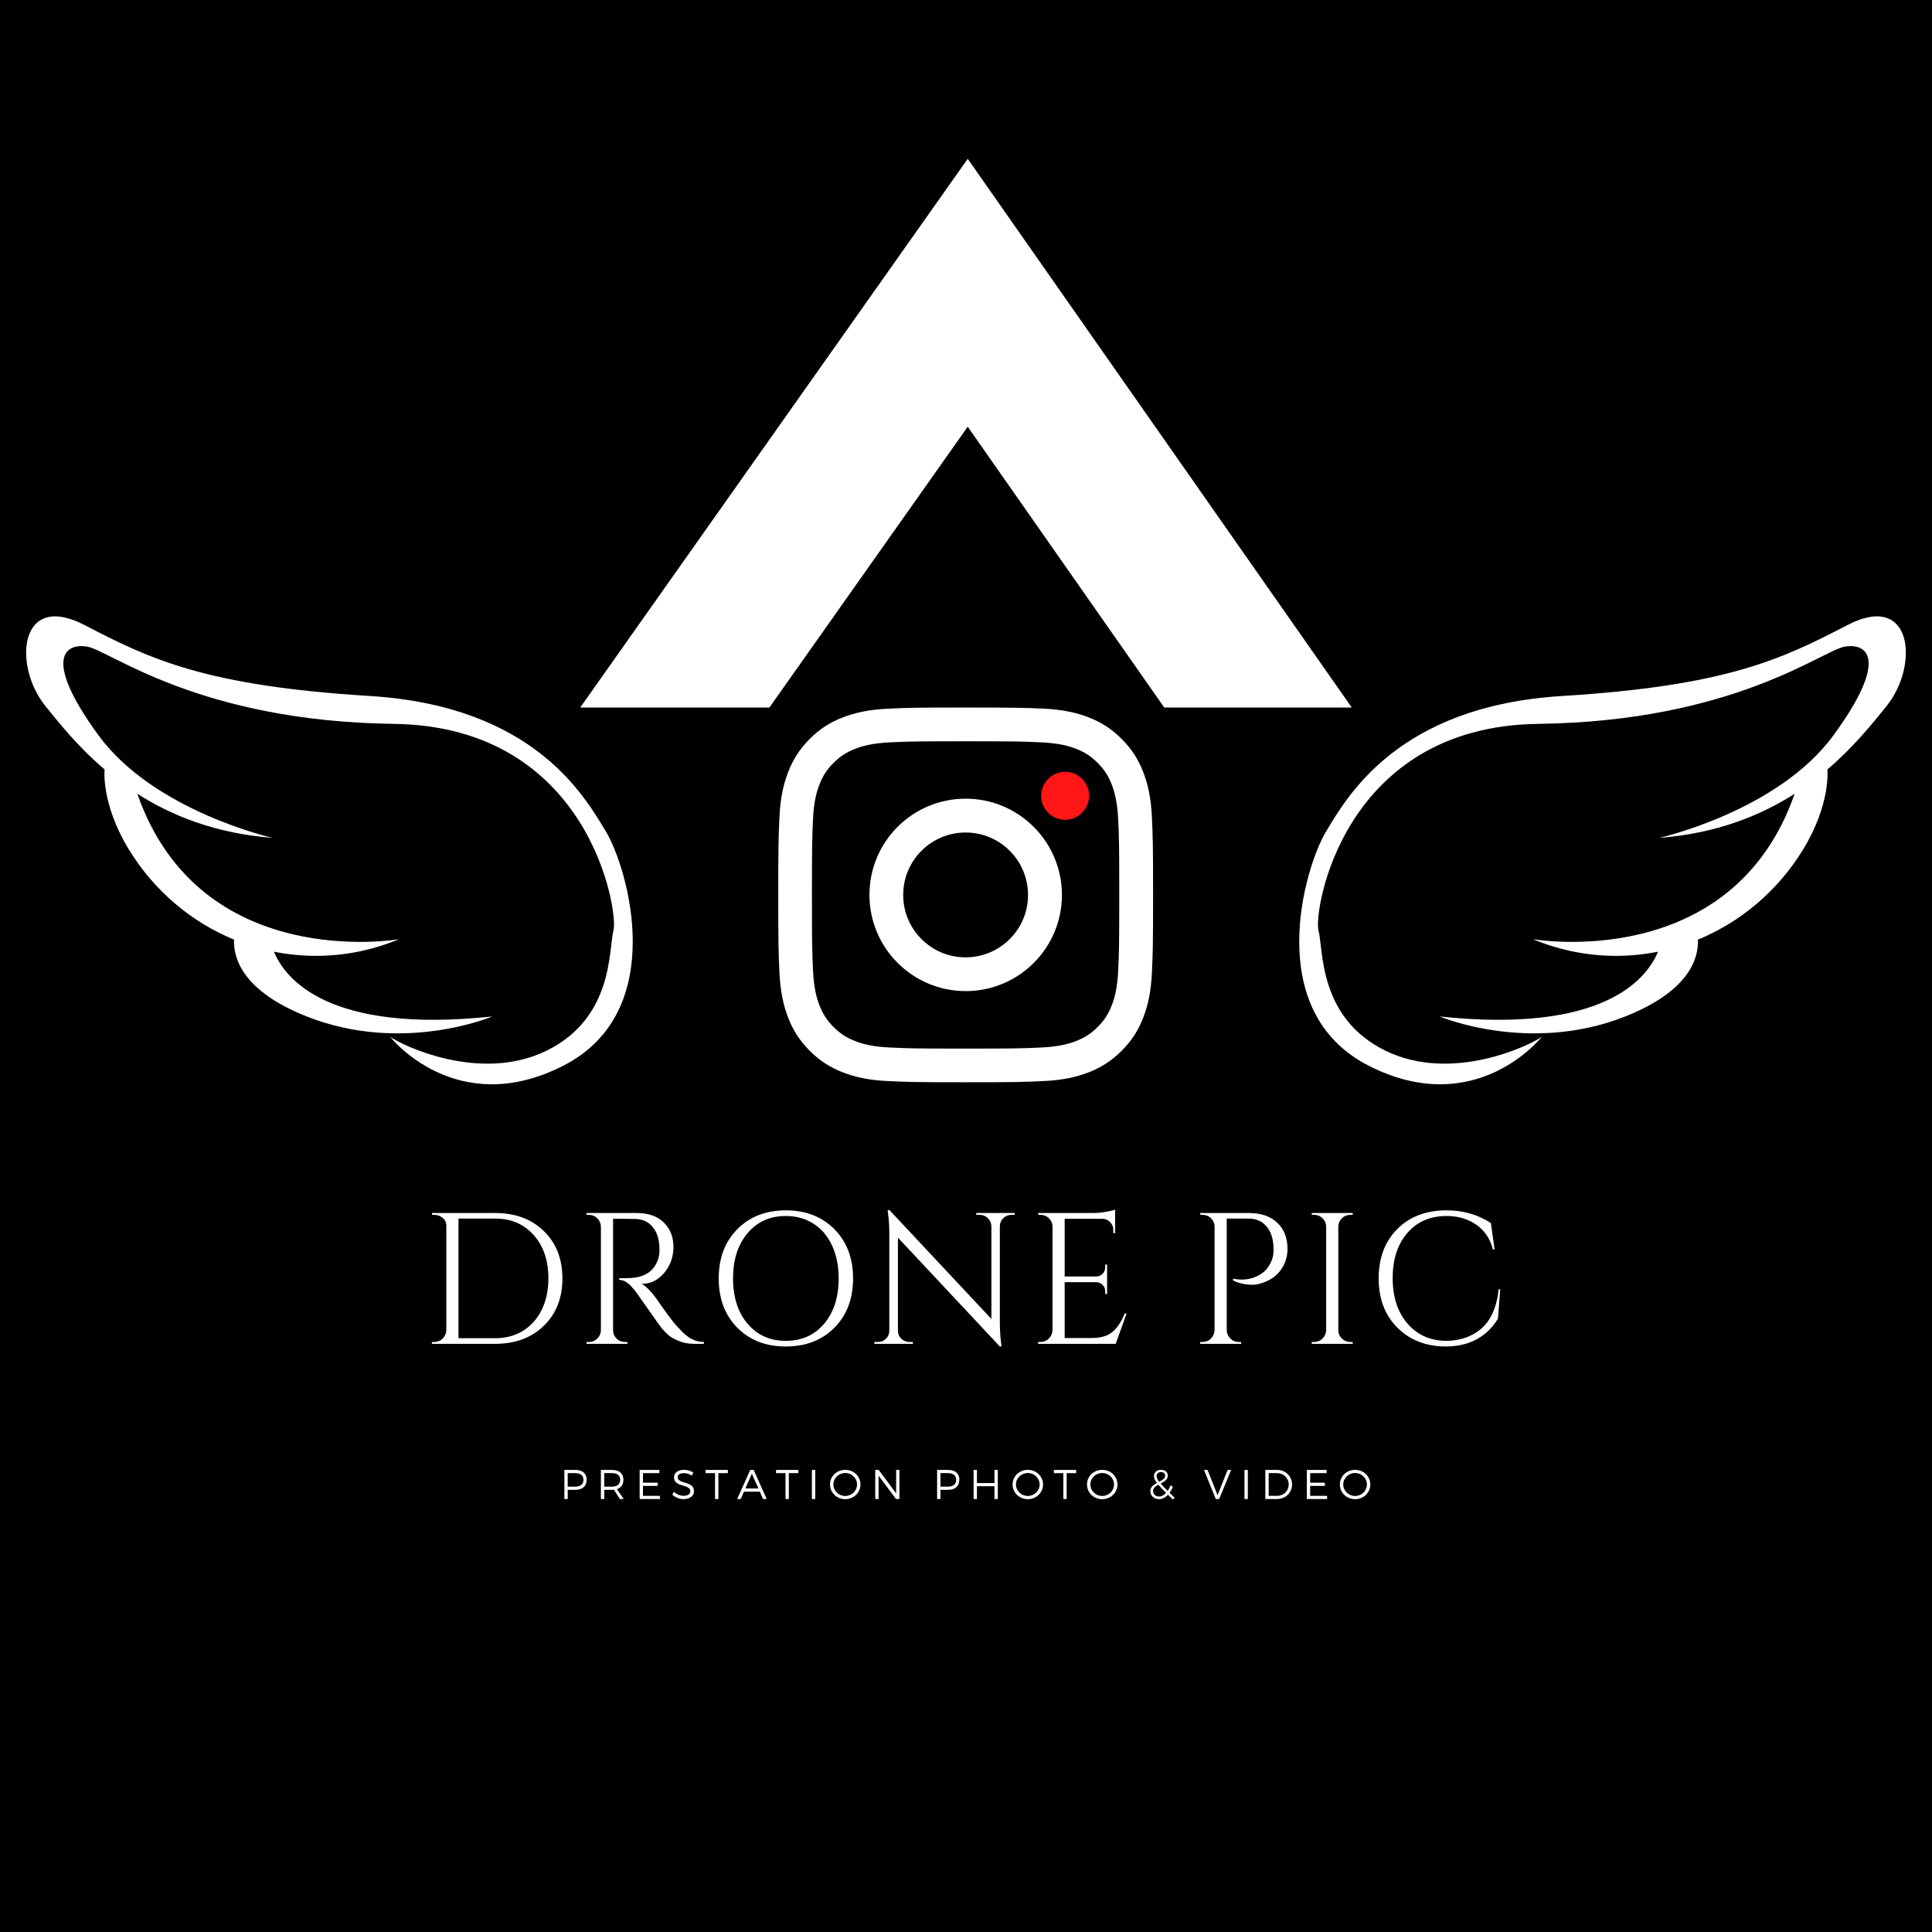 <?xml version="1.0" encoding="UTF-8"?>
<svg xmlns="http://www.w3.org/2000/svg" xmlns:xlink="http://www.w3.org/1999/xlink" width="375pt" height="375pt" viewBox="0 0 375 375" version="1.2">
<defs>
<g>
<symbol overflow="visible" id="glyph0-0">
<path style="stroke:none;" d=""/>
</symbol>
<symbol overflow="visible" id="glyph0-1">
<path style="stroke:none;" d="M 14.469 -25.391 C 18.344 -25.391 21.484 -24.223 23.891 -21.891 C 26.297 -19.555 27.5 -16.488 27.5 -12.688 C 27.5 -8.895 26.297 -5.832 23.891 -3.5 C 21.484 -1.164 18.344 0 14.469 0 L 2.172 0 L 2.172 -0.359 L 2.656 -0.359 C 3.281 -0.359 3.816 -0.582 4.266 -1.031 C 4.711 -1.477 4.945 -2.02 4.969 -2.656 L 4.969 -22.969 C 4.969 -23.551 4.734 -24.039 4.266 -24.438 C 3.797 -24.832 3.258 -25.031 2.656 -25.031 L 2.219 -25.031 L 2.172 -25.391 Z M 7.328 -24.312 L 7.328 -1.094 L 14.469 -1.094 C 16.508 -1.094 18.305 -1.57 19.859 -2.531 C 21.422 -3.5 22.629 -4.859 23.484 -6.609 C 24.348 -8.367 24.781 -10.398 24.781 -12.703 C 24.781 -16.18 23.828 -18.984 21.922 -21.109 C 20.023 -23.242 17.539 -24.312 14.469 -24.312 Z M 7.328 -24.312 "/>
</symbol>
<symbol overflow="visible" id="glyph0-2">
<path style="stroke:none;" d="M 9.656 -24.266 L 7.328 -24.266 L 7.328 -2.656 C 7.328 -2.02 7.551 -1.477 8 -1.031 C 8.445 -0.582 9 -0.359 9.656 -0.359 L 10.094 -0.359 L 10.125 0 L 2.172 0 L 2.172 -0.359 L 2.656 -0.359 C 3.281 -0.359 3.816 -0.578 4.266 -1.016 C 4.711 -1.453 4.945 -1.984 4.969 -2.609 L 4.969 -22.75 C 4.945 -23.375 4.711 -23.91 4.266 -24.359 C 3.816 -24.805 3.281 -25.031 2.656 -25.031 L 2.172 -25.031 L 2.172 -25.391 L 11.969 -25.391 C 14.176 -25.391 15.906 -24.781 17.156 -23.562 C 18.414 -22.344 19.047 -20.758 19.047 -18.812 C 19.047 -16.863 18.445 -15.18 17.25 -13.766 C 16.051 -12.348 14.594 -11.641 12.875 -11.641 C 13.238 -11.473 13.664 -11.141 14.156 -10.641 C 14.656 -10.148 15.098 -9.641 15.484 -9.109 C 17.566 -6.129 18.922 -4.297 19.547 -3.609 C 20.18 -2.922 20.629 -2.445 20.891 -2.188 C 21.16 -1.938 21.453 -1.691 21.766 -1.453 C 22.078 -1.211 22.395 -1.02 22.719 -0.875 C 23.414 -0.531 24.164 -0.359 24.969 -0.359 L 24.969 0 L 22.969 0 C 21.926 0 20.957 -0.188 20.062 -0.562 C 19.164 -0.938 18.492 -1.32 18.047 -1.719 C 17.598 -2.125 17.211 -2.516 16.891 -2.891 C 16.566 -3.266 15.664 -4.516 14.188 -6.641 C 12.707 -8.766 11.848 -9.977 11.609 -10.281 C 11.367 -10.582 11.113 -10.879 10.844 -11.172 C 10.07 -11.992 9.301 -12.406 8.531 -12.406 L 8.531 -12.766 C 8.719 -12.742 8.969 -12.734 9.281 -12.734 C 9.602 -12.734 9.992 -12.742 10.453 -12.766 C 13.453 -12.836 15.336 -14.098 16.109 -16.547 C 16.254 -17.023 16.328 -17.477 16.328 -17.906 C 16.328 -18.332 16.328 -18.602 16.328 -18.719 C 16.273 -20.344 15.848 -21.648 15.047 -22.641 C 14.254 -23.629 13.18 -24.16 11.828 -24.234 C 11.242 -24.254 10.52 -24.266 9.656 -24.266 Z M 9.656 -24.266 "/>
</symbol>
<symbol overflow="visible" id="glyph0-3">
<path style="stroke:none;" d="M 6.156 -22.25 C 8.562 -24.688 11.695 -25.906 15.562 -25.906 C 19.438 -25.906 22.582 -24.688 25 -22.25 C 27.414 -19.82 28.625 -16.633 28.625 -12.688 C 28.625 -8.75 27.414 -5.562 25 -3.125 C 22.582 -0.695 19.438 0.516 15.562 0.516 C 11.695 0.516 8.562 -0.695 6.156 -3.125 C 3.75 -5.562 2.547 -8.75 2.547 -12.688 C 2.547 -16.633 3.75 -19.82 6.156 -22.25 Z M 8.141 -3.906 C 10.016 -1.688 12.492 -0.578 15.578 -0.578 C 18.66 -0.578 21.141 -1.688 23.016 -3.906 C 24.891 -6.133 25.828 -9.066 25.828 -12.703 C 25.828 -15.098 25.406 -17.211 24.562 -19.047 C 23.719 -20.891 22.516 -22.312 20.953 -23.312 C 19.391 -24.312 17.594 -24.812 15.562 -24.812 C 12.488 -24.812 10.016 -23.695 8.141 -21.469 C 6.266 -19.25 5.328 -16.32 5.328 -12.688 C 5.328 -9.062 6.266 -6.133 8.141 -3.906 Z M 8.141 -3.906 "/>
</symbol>
<symbol overflow="visible" id="glyph0-4">
<path style="stroke:none;" d="M 28.234 -25.031 C 27.617 -25.031 27.094 -24.816 26.656 -24.391 C 26.227 -23.973 26.004 -23.461 25.984 -22.859 L 25.984 -4.141 C 25.984 -2.734 26.066 -1.398 26.234 -0.141 L 26.297 0.516 L 25.984 0.516 L 6.203 -20.609 L 6.203 -2.547 C 6.223 -1.691 6.598 -1.062 7.328 -0.656 C 7.672 -0.457 8.035 -0.359 8.422 -0.359 L 9.109 -0.359 L 9.109 0 L 1.625 0 L 1.625 -0.359 L 2.328 -0.359 C 2.93 -0.359 3.445 -0.566 3.875 -0.984 C 4.312 -1.41 4.531 -1.941 4.531 -2.578 L 4.531 -21.406 C 4.531 -22.883 4.445 -24.203 4.281 -25.359 L 4.203 -25.938 L 4.578 -25.938 L 24.344 -4.828 L 24.344 -22.828 C 24.32 -23.453 24.094 -23.973 23.656 -24.391 C 23.219 -24.816 22.695 -25.031 22.094 -25.031 L 21.406 -25.031 L 21.406 -25.391 L 28.875 -25.391 L 28.875 -25.031 Z M 28.234 -25.031 "/>
</symbol>
<symbol overflow="visible" id="glyph0-5">
<path style="stroke:none;" d="M 2.656 -0.359 C 3.281 -0.359 3.816 -0.582 4.266 -1.031 C 4.711 -1.477 4.945 -2.02 4.969 -2.656 L 4.969 -22.969 C 4.895 -23.551 4.641 -24.039 4.203 -24.438 C 3.773 -24.832 3.258 -25.031 2.656 -25.031 L 2.219 -25.031 L 2.172 -25.391 L 12.812 -25.391 C 13.562 -25.391 14.375 -25.461 15.25 -25.609 C 16.133 -25.754 16.758 -25.898 17.125 -26.047 L 17.125 -21.484 L 16.766 -21.484 L 16.766 -22.125 C 16.766 -22.707 16.562 -23.203 16.156 -23.609 C 15.758 -24.023 15.285 -24.242 14.734 -24.266 L 7.328 -24.266 L 7.328 -13.062 L 13.453 -13.062 C 13.941 -13.082 14.352 -13.258 14.688 -13.594 C 15.031 -13.938 15.203 -14.363 15.203 -14.875 L 15.203 -15.391 L 15.562 -15.391 L 15.562 -9.656 L 15.203 -9.656 L 15.203 -10.188 C 15.203 -10.676 15.035 -11.086 14.703 -11.422 C 14.379 -11.766 13.977 -11.945 13.5 -11.969 L 7.328 -11.969 L 7.328 -1.125 L 12.516 -1.125 C 14.305 -1.125 15.672 -1.52 16.609 -2.312 C 17.555 -3.113 18.344 -4.301 18.969 -5.875 L 19.344 -5.875 L 17.234 0 L 2.172 0 L 2.172 -0.359 Z M 2.656 -0.359 "/>
</symbol>
<symbol overflow="visible" id="glyph0-6">
<path style="stroke:none;" d=""/>
</symbol>
<symbol overflow="visible" id="glyph0-7">
<path style="stroke:none;" d="M 19.125 -18.391 C 19.125 -17.328 18.906 -16.336 18.469 -15.422 C 17.664 -13.703 16.266 -12.504 14.266 -11.828 C 13.555 -11.586 12.945 -11.469 12.438 -11.469 C 10.938 -11.469 9.645 -11.742 8.562 -12.297 L 8.562 -12.656 C 10.32 -12.27 11.953 -12.469 13.453 -13.25 C 14.785 -13.926 15.695 -15.035 16.188 -16.578 C 16.332 -17.066 16.406 -17.523 16.406 -17.953 C 16.406 -18.391 16.406 -18.656 16.406 -18.75 C 16.352 -20.445 15.898 -21.797 15.047 -22.797 C 14.203 -23.805 13.02 -24.312 11.5 -24.312 L 7.328 -24.312 L 7.328 -2.656 C 7.348 -2.02 7.582 -1.477 8.031 -1.031 C 8.477 -0.582 9.02 -0.359 9.656 -0.359 L 10.125 -0.359 L 10.125 0 L 2.172 0 L 2.172 -0.359 L 2.656 -0.359 C 3.281 -0.359 3.816 -0.582 4.266 -1.031 C 4.711 -1.477 4.945 -2.02 4.969 -2.656 L 4.969 -22.938 C 4.895 -23.539 4.641 -24.039 4.203 -24.438 C 3.773 -24.832 3.258 -25.031 2.656 -25.031 L 2.219 -25.031 L 2.172 -25.391 L 11.641 -25.391 C 13.961 -25.391 15.789 -24.766 17.125 -23.516 C 18.457 -22.273 19.125 -20.566 19.125 -18.391 Z M 19.125 -18.391 "/>
</symbol>
<symbol overflow="visible" id="glyph0-8">
<path style="stroke:none;" d="M 2.656 -0.359 C 3.281 -0.359 3.816 -0.582 4.266 -1.031 C 4.711 -1.477 4.945 -2.02 4.969 -2.656 L 4.969 -22.781 C 4.945 -23.414 4.711 -23.945 4.266 -24.375 C 3.816 -24.812 3.281 -25.031 2.656 -25.031 L 2.172 -25.031 L 2.172 -25.391 L 10.125 -25.391 L 10.125 -25.031 L 9.656 -25.031 C 9.02 -25.031 8.477 -24.812 8.031 -24.375 C 7.582 -23.945 7.348 -23.414 7.328 -22.781 L 7.328 -2.656 C 7.328 -2.02 7.555 -1.477 8.016 -1.031 C 8.473 -0.582 9.02 -0.359 9.656 -0.359 L 10.125 -0.359 L 10.125 0 L 2.172 0 L 2.172 -0.359 Z M 2.656 -0.359 "/>
</symbol>
<symbol overflow="visible" id="glyph0-9">
<path style="stroke:none;" d="M 15.125 0.516 C 11.301 0.484 8.188 -0.738 5.781 -3.156 C 3.375 -5.57 2.172 -8.758 2.172 -12.719 C 2.172 -16.676 3.375 -19.863 5.781 -22.281 C 8.188 -24.695 11.375 -25.906 15.344 -25.906 C 18.582 -25.906 21.453 -25.082 23.953 -23.438 L 24.672 -18.328 L 24.344 -18.328 C 23.812 -20.398 22.734 -22 21.109 -23.125 C 19.492 -24.25 17.57 -24.812 15.344 -24.812 C 12.176 -24.812 9.641 -23.711 7.734 -21.516 C 5.836 -19.316 4.891 -16.398 4.891 -12.766 C 4.891 -9.141 5.828 -6.219 7.703 -4 C 9.578 -1.789 12.051 -0.648 15.125 -0.578 C 17.832 -0.578 20.094 -1.316 21.906 -2.797 C 23.875 -4.391 25.062 -6.988 25.469 -10.594 L 25.766 -10.594 L 25.328 -4.891 C 23.117 -1.285 19.719 0.516 15.125 0.516 Z M 15.125 0.516 "/>
</symbol>
<symbol overflow="visible" id="glyph1-0">
<path style="stroke:none;" d="M 0.855 -5.645 L 0.855 0 L 1.5 0 L 1.5 -1.781 L 2.977 -1.781 C 4.371 -1.781 5.176 -2.5 5.176 -3.75 C 5.176 -4.949 4.371 -5.645 2.977 -5.645 Z M 1.5 -5.023 L 2.953 -5.023 C 3.969 -5.023 4.555 -4.59 4.555 -3.734 C 4.555 -2.855 3.969 -2.402 2.953 -2.402 L 1.5 -2.402 Z M 1.5 -5.023 "/>
</symbol>
<symbol overflow="visible" id="glyph1-1">
<path style="stroke:none;" d="M 4.547 0 L 5.281 0 L 3.961 -1.918 C 4.773 -2.184 5.227 -2.812 5.227 -3.75 C 5.227 -4.949 4.41 -5.645 3 -5.645 L 0.855 -5.645 L 0.855 0 L 1.5 0 L 1.5 -1.781 L 3 -1.781 C 3.129 -1.781 3.258 -1.789 3.379 -1.797 Z M 1.5 -2.402 L 1.5 -5.023 L 3 -5.023 C 4.023 -5.023 4.605 -4.59 4.605 -3.734 C 4.605 -2.855 4.023 -2.402 3 -2.402 Z M 1.5 -2.402 "/>
</symbol>
<symbol overflow="visible" id="glyph1-2">
<path style="stroke:none;" d="M 4.684 -5.023 L 4.684 -5.645 L 0.855 -5.645 L 0.855 0 L 4.789 0 L 4.789 -0.613 L 1.5 -0.613 L 1.5 -2.547 L 4.348 -2.547 L 4.348 -3.168 L 1.5 -3.168 L 1.5 -5.023 Z M 4.684 -5.023 "/>
</symbol>
<symbol overflow="visible" id="glyph1-3">
<path style="stroke:none;" d="M 2.531 -5.668 C 1.363 -5.668 0.582 -5.098 0.582 -4.211 C 0.582 -2.184 3.758 -2.977 3.75 -1.492 C 3.75 -0.953 3.242 -0.621 2.426 -0.621 C 1.789 -0.621 1.074 -0.91 0.547 -1.418 L 0.258 -0.84 C 0.789 -0.332 1.598 0.023 2.418 0.023 C 3.629 0.023 4.461 -0.582 4.461 -1.523 C 4.469 -3.57 1.289 -2.812 1.289 -4.266 C 1.289 -4.742 1.766 -5.016 2.492 -5.016 C 2.941 -5.016 3.539 -4.879 4.047 -4.539 L 4.32 -5.145 C 3.855 -5.457 3.184 -5.668 2.531 -5.668 Z M 2.531 -5.668 "/>
</symbol>
<symbol overflow="visible" id="glyph1-4">
<path style="stroke:none;" d="M 4.418 -5.023 L 4.418 -5.645 L 0.09 -5.645 L 0.09 -5.023 L 1.926 -5.023 L 1.926 0 L 2.57 0 L 2.57 -5.023 Z M 4.418 -5.023 "/>
</symbol>
<symbol overflow="visible" id="glyph1-5">
<path style="stroke:none;" d="M 4.426 -1.426 L 5.055 0 L 5.758 0 L 3.234 -5.645 L 2.562 -5.645 L 0.031 0 L 0.719 0 L 1.348 -1.426 Z M 4.152 -2.047 L 1.621 -2.047 L 2.879 -4.91 Z M 4.152 -2.047 "/>
</symbol>
<symbol overflow="visible" id="glyph1-6">
<path style="stroke:none;" d="M 1.5 0 L 1.5 -5.645 L 0.855 -5.645 L 0.855 0 Z M 1.5 0 "/>
</symbol>
<symbol overflow="visible" id="glyph1-7">
<path style="stroke:none;" d="M 3.281 -5.66 C 1.629 -5.66 0.324 -4.418 0.324 -2.82 C 0.324 -1.234 1.629 0.031 3.281 0.031 C 4.926 0.031 6.234 -1.234 6.234 -2.82 C 6.234 -4.41 4.926 -5.66 3.281 -5.66 Z M 3.281 -5.047 C 4.539 -5.047 5.57 -4.062 5.57 -2.82 C 5.57 -1.582 4.539 -0.59 3.281 -0.59 C 2.023 -0.59 0.977 -1.582 0.977 -2.82 C 0.977 -4.062 2.023 -5.047 3.281 -5.047 Z M 3.281 -5.047 "/>
</symbol>
<symbol overflow="visible" id="glyph1-8">
<path style="stroke:none;" d="M 5.547 0 L 5.547 -5.645 L 4.91 -5.645 L 4.91 -1.105 L 1.523 -5.645 L 0.855 -5.645 L 0.855 0 L 1.5 0 L 1.5 -4.531 L 4.887 0 Z M 5.547 0 "/>
</symbol>
<symbol overflow="visible" id="glyph1-9">
<path style="stroke:none;" d="M 5.547 0 L 5.547 -5.645 L 4.902 -5.645 L 4.902 -3.098 L 1.5 -3.098 L 1.5 -5.645 L 0.855 -5.645 L 0.855 0 L 1.5 0 L 1.5 -2.484 L 4.902 -2.484 L 4.902 0 Z M 5.547 0 "/>
</symbol>
<symbol overflow="visible" id="glyph1-10">
<path style="stroke:none;" d="M 3.008 0 L 5.312 -5.645 L 4.637 -5.645 L 2.684 -0.75 L 0.742 -5.645 L 0.047 -5.645 L 2.34 0 Z M 3.008 0 "/>
</symbol>
<symbol overflow="visible" id="glyph1-11">
<path style="stroke:none;" d="M 0.855 -5.645 L 0.855 0 L 3.113 0 C 4.773 0 6.039 -1.219 6.039 -2.82 C 6.039 -4.426 4.781 -5.645 3.137 -5.645 Z M 1.5 -5.023 L 3.121 -5.023 C 4.387 -5.023 5.387 -4.082 5.387 -2.812 C 5.387 -1.555 4.402 -0.613 3.145 -0.613 L 1.5 -0.613 Z M 1.5 -5.023 "/>
</symbol>
<symbol overflow="visible" id="glyph2-0">
<path style="stroke:none;" d=""/>
</symbol>
<symbol overflow="visible" id="glyph2-1">
<path style="stroke:none;" d="M 4.84 0.105 L 5.176 -0.25 L 4.199 -1.211 C 4.441 -1.531 4.652 -1.91 4.84 -2.34 L 4.41 -2.668 C 4.242 -2.25 4.047 -1.879 3.832 -1.574 C 3.266 -2.129 2.805 -2.598 2.461 -3 C 3.16 -3.371 3.855 -3.766 3.855 -4.531 C 3.855 -5.199 3.332 -5.668 2.547 -5.668 C 1.727 -5.668 1.168 -5.16 1.168 -4.449 C 1.168 -4.039 1.363 -3.621 1.75 -3.121 C 1.09 -2.766 0.469 -2.34 0.469 -1.516 C 0.469 -0.629 1.211 0.031 2.145 0.031 C 2.781 0.031 3.379 -0.281 3.895 -0.832 Z M 1.684 -4.461 C 1.684 -4.895 2.023 -5.234 2.547 -5.234 C 3.031 -5.234 3.34 -4.949 3.34 -4.531 C 3.34 -3.969 2.797 -3.66 2.176 -3.34 C 1.855 -3.773 1.684 -4.129 1.684 -4.461 Z M 2.168 -0.484 C 1.516 -0.484 1 -0.926 1 -1.562 C 1 -2.129 1.469 -2.469 2.023 -2.773 C 2.402 -2.332 2.91 -1.812 3.531 -1.195 C 3.121 -0.742 2.652 -0.484 2.168 -0.484 Z M 2.168 -0.484 "/>
</symbol>
</g>
<clipPath id="clip1">
  <path d="M 5.07 119.641 L 123 119.641 L 123 210.461 L 5.07 210.461 Z M 5.07 119.641 "/>
</clipPath>
<clipPath id="clip2">
  <path d="M 252 119.641 L 369.922 119.641 L 369.922 210.461 L 252 210.461 Z M 252 119.641 "/>
</clipPath>
<clipPath id="clip3">
  <path d="M 151.062 137.324 L 223.812 137.324 L 223.812 210.074 L 151.062 210.074 Z M 151.062 137.324 "/>
</clipPath>
<clipPath id="clip4">
  <path d="M 112.5 30.824 L 262.5 30.824 L 262.5 137.324 L 112.5 137.324 Z M 112.5 30.824 "/>
</clipPath>
<clipPath id="clip5">
  <path d="M 37.5 267.309 L 337.613 267.309 L 337.613 267.688 L 37.5 267.688 Z M 37.5 267.309 "/>
</clipPath>
</defs>
<g id="surface1">
<rect x="0" y="0" width="375" height="375" style="fill:rgb(100%,100%,100%);fill-opacity:1;stroke:none;"/>
<rect x="0" y="0" width="375" height="375" style="fill:rgb(0%,0%,0%);fill-opacity:1;stroke:none;"/>
<g clip-path="url(#clip1)" clip-rule="nonzero">
<path style=" stroke:none;fill-rule:nonzero;fill:rgb(100%,100%,100%);fill-opacity:1;" d="M 71.793 135.094 C 39.945 133.129 29.164 127.965 16.422 121.328 C 3.684 114.691 2.457 129.195 8.828 137.062 C 11.465 140.324 15.125 144.938 20.309 149.359 L 20.305 149.359 C 20.305 149.359 19.555 156.008 25.09 165.008 C 30.012 173.004 37.191 178.992 45.426 182.379 C 45.285 186.059 47.141 192.383 59.543 197.297 C 78.164 204.672 95.562 197.297 95.562 197.297 C 63.652 200.688 55.324 189.938 53.176 184.723 C 58.668 185.82 64.426 185.828 70.168 184.586 C 72.559 184.066 74.996 183.324 77.43 182.301 C 77.43 182.301 38.852 189.035 26.656 154.074 L 26.641 154.062 C 33.312 158.332 41.875 161.777 52.93 162.633 C 52.93 162.633 29.898 157.469 19.117 142.719 C 8.336 127.965 12.504 124.773 16.914 125.508 C 21.324 126.246 38.473 140.012 76.449 140.504 C 114.426 140.996 120.059 176.891 119.078 180.578 C 118.102 184.266 119.152 197.535 106.094 203.934 C 93.035 210.332 77.672 202.707 75.711 201.23 C 75.711 201.23 88.457 217.453 109.277 206.883 C 130.105 196.312 121.773 168.289 117.609 161.402 C 113.445 154.516 103.645 137.062 71.793 135.094 "/>
</g>
<g clip-path="url(#clip2)" clip-rule="nonzero">
<path style=" stroke:none;fill-rule:nonzero;fill:rgb(100%,100%,100%);fill-opacity:1;" d="M 358.574 121.328 C 345.832 127.965 335.055 133.129 303.203 135.094 C 271.352 137.062 261.551 154.516 257.387 161.402 C 253.219 168.289 244.891 196.312 265.715 206.883 C 286.543 217.453 299.281 201.23 299.281 201.23 C 297.32 202.707 281.961 210.332 268.902 203.934 C 255.844 197.535 256.895 184.266 255.914 180.578 C 254.934 176.891 260.57 140.996 298.547 140.504 C 336.523 140.012 353.676 126.246 358.082 125.508 C 362.492 124.773 366.66 127.965 355.879 142.719 C 345.098 157.469 322.066 162.633 322.066 162.633 C 333.121 161.777 341.684 158.332 348.355 154.062 L 348.34 154.074 C 336.145 189.035 297.566 182.301 297.566 182.301 C 300 183.324 302.438 184.066 304.832 184.586 C 310.566 185.828 316.332 185.82 321.82 184.723 C 319.672 189.938 311.344 200.688 279.438 197.297 C 279.438 197.297 296.832 204.672 315.453 197.297 C 327.855 192.383 329.711 186.059 329.57 182.379 C 337.801 178.992 344.98 173.004 349.906 165.008 C 355.441 156.008 354.691 149.359 354.691 149.359 L 354.688 149.359 C 359.871 144.938 363.527 140.324 366.168 137.062 C 372.539 129.195 371.316 114.691 358.574 121.328 "/>
</g>
<g clip-path="url(#clip3)" clip-rule="nonzero">
<path style=" stroke:none;fill-rule:nonzero;fill:rgb(100%,100%,100%);fill-opacity:1;" d="M 187.422 143.883 C 197.129 143.883 198.277 143.914 202.121 144.09 C 205.656 144.25 207.586 144.84 208.879 145.348 C 210.566 146.004 211.777 146.801 213.055 148.074 C 214.328 149.348 215.109 150.562 215.781 152.25 C 216.273 153.527 216.863 155.453 217.039 159.008 C 217.215 162.852 217.246 164 217.246 173.707 C 217.246 183.414 217.215 184.562 217.039 188.402 C 216.879 191.941 216.289 193.871 215.781 195.16 C 215.125 196.852 214.328 198.062 213.055 199.336 C 211.777 200.613 210.566 201.395 208.879 202.062 C 207.602 202.559 205.676 203.148 202.121 203.32 C 198.277 203.496 197.129 203.531 187.422 203.531 C 177.715 203.531 176.566 203.496 172.727 203.32 C 169.188 203.164 167.258 202.574 165.969 202.062 C 164.277 201.41 163.066 200.613 161.793 199.336 C 160.516 198.062 159.734 196.852 159.066 195.16 C 158.57 193.887 157.98 191.957 157.805 188.402 C 157.633 184.562 157.598 183.414 157.598 173.707 C 157.598 164 157.633 162.852 157.805 159.008 C 157.965 155.469 158.555 153.543 159.066 152.25 C 159.719 150.562 160.516 149.348 161.793 148.074 C 163.066 146.801 164.277 146.02 165.969 145.348 C 167.242 144.855 169.172 144.266 172.727 144.09 C 176.566 143.914 177.715 143.883 187.422 143.883 M 187.422 137.332 C 177.539 137.332 176.312 137.379 172.422 137.555 C 168.551 137.73 165.902 138.352 163.594 139.242 C 161.203 140.168 159.176 141.41 157.152 143.438 C 155.145 145.461 153.902 147.484 152.977 149.875 C 152.082 152.188 151.461 154.832 151.285 158.707 C 151.113 162.578 151.062 163.824 151.062 173.691 C 151.062 183.574 151.113 184.801 151.285 188.688 C 151.461 192.562 152.082 195.207 152.977 197.52 C 153.902 199.91 155.145 201.934 157.168 203.961 C 159.191 205.984 161.219 207.227 163.609 208.152 C 165.918 209.043 168.566 209.668 172.438 209.84 C 176.312 210.016 177.555 210.066 187.438 210.066 C 197.32 210.066 198.551 210.016 202.438 209.84 C 206.312 209.668 208.957 209.043 211.27 208.152 C 213.66 207.227 215.684 205.984 217.707 203.961 C 219.734 201.934 220.977 199.91 221.902 197.52 C 222.793 195.207 223.414 192.562 223.59 188.688 C 223.766 184.816 223.812 183.574 223.812 173.691 C 223.812 163.809 223.766 162.578 223.59 158.691 C 223.414 154.816 222.793 152.172 221.902 149.859 C 220.977 147.469 219.734 145.445 217.707 143.418 C 215.684 141.395 213.66 140.152 211.27 139.227 C 208.957 138.336 206.312 137.715 202.438 137.539 C 198.551 137.379 197.305 137.332 187.422 137.332 "/>
</g>
<path style=" stroke:none;fill-rule:nonzero;fill:rgb(100%,100%,100%);fill-opacity:1;" d="M 187.422 155.023 C 177.109 155.023 168.758 163.375 168.758 173.691 C 168.758 184.004 177.125 192.371 187.438 192.371 C 197.754 192.371 206.121 184.02 206.121 173.691 C 206.105 163.375 197.734 155.023 187.422 155.023 M 187.422 185.82 C 180.727 185.82 175.309 180.402 175.309 173.707 C 175.309 167.012 180.727 161.59 187.422 161.59 C 194.117 161.59 199.539 167.012 199.539 173.707 C 199.555 180.383 194.117 185.82 187.422 185.82 "/>
<path style=" stroke:none;fill-rule:nonzero;fill:rgb(100%,100%,100%);fill-opacity:1;" d="M 211.207 154.289 C 211.207 156.699 209.246 158.66 206.836 158.66 C 204.43 158.66 202.469 156.699 202.469 154.289 C 202.469 151.883 204.43 149.922 206.836 149.922 C 209.246 149.922 211.207 151.867 211.207 154.289 "/>
<g clip-path="url(#clip4)" clip-rule="nonzero">
<path style=" stroke:none;fill-rule:evenodd;fill:rgb(100%,100%,100%);fill-opacity:1;" d="M 187.836 82.824 L 149.344 137.328 L 112.621 137.328 L 187.836 30.824 L 262.371 137.328 L 225.98 137.328 L 187.836 82.824 "/>
</g>
<path style=" stroke:none;fill-rule:nonzero;fill:rgb(100%,8.629%,8.629%);fill-opacity:1;" d="M 206.738 149.812 C 206.434 149.812 206.129 149.844 205.828 149.902 C 205.531 149.961 205.238 150.051 204.957 150.168 C 204.676 150.285 204.406 150.43 204.152 150.598 C 203.898 150.77 203.664 150.961 203.445 151.176 C 203.23 151.395 203.039 151.629 202.867 151.883 C 202.699 152.137 202.555 152.406 202.438 152.688 C 202.32 152.969 202.23 153.262 202.172 153.559 C 202.113 153.859 202.082 154.164 202.082 154.469 C 202.082 154.773 202.113 155.078 202.172 155.375 C 202.23 155.676 202.32 155.969 202.438 156.25 C 202.555 156.531 202.699 156.801 202.867 157.055 C 203.039 157.309 203.23 157.543 203.445 157.758 C 203.664 157.977 203.898 158.168 204.152 158.34 C 204.406 158.508 204.676 158.652 204.957 158.77 C 205.238 158.887 205.531 158.973 205.828 159.031 C 206.129 159.094 206.434 159.121 206.738 159.121 C 207.043 159.121 207.348 159.094 207.645 159.031 C 207.945 158.973 208.238 158.887 208.52 158.77 C 208.801 158.652 209.07 158.508 209.324 158.34 C 209.578 158.168 209.812 157.977 210.027 157.758 C 210.246 157.543 210.438 157.309 210.609 157.055 C 210.777 156.801 210.922 156.531 211.039 156.25 C 211.156 155.969 211.242 155.676 211.301 155.375 C 211.363 155.078 211.391 154.773 211.391 154.469 C 211.391 154.164 211.363 153.859 211.301 153.559 C 211.242 153.262 211.156 152.969 211.039 152.688 C 210.922 152.406 210.777 152.137 210.609 151.883 C 210.438 151.629 210.246 151.395 210.027 151.176 C 209.812 150.961 209.578 150.77 209.324 150.598 C 209.07 150.43 208.801 150.285 208.52 150.168 C 208.238 150.051 207.945 149.961 207.645 149.902 C 207.348 149.844 207.043 149.812 206.738 149.812 Z M 206.738 149.812 "/>
<g style="fill:rgb(100%,100%,100%);fill-opacity:1;">
  <use xlink:href="#glyph0-1" x="81.663" y="260.836"/>
</g>
<g style="fill:rgb(100%,100%,100%);fill-opacity:1;">
  <use xlink:href="#glyph0-2" x="111.668" y="260.836"/>
</g>
<g style="fill:rgb(100%,100%,100%);fill-opacity:1;">
  <use xlink:href="#glyph0-3" x="136.956" y="260.836"/>
</g>
<g style="fill:rgb(100%,100%,100%);fill-opacity:1;">
  <use xlink:href="#glyph0-4" x="168.085" y="260.836"/>
</g>
<g style="fill:rgb(100%,100%,100%);fill-opacity:1;">
  <use xlink:href="#glyph0-5" x="199.323" y="260.836"/>
</g>
<g style="fill:rgb(100%,100%,100%);fill-opacity:1;">
  <use xlink:href="#glyph0-6" x="220.983" y="260.836"/>
</g>
<g style="fill:rgb(100%,100%,100%);fill-opacity:1;">
  <use xlink:href="#glyph0-7" x="230.779" y="260.836"/>
</g>
<g style="fill:rgb(100%,100%,100%);fill-opacity:1;">
  <use xlink:href="#glyph0-8" x="252.439" y="260.836"/>
</g>
<g style="fill:rgb(100%,100%,100%);fill-opacity:1;">
  <use xlink:href="#glyph0-9" x="265.428" y="260.836"/>
</g>
<g style="fill:rgb(100%,100%,100%);fill-opacity:1;">
  <use xlink:href="#glyph1-0" x="108.691" y="290.957"/>
</g>
<g style="fill:rgb(100%,100%,100%);fill-opacity:1;">
  <use xlink:href="#glyph1-1" x="115.778" y="290.957"/>
</g>
<g style="fill:rgb(100%,100%,100%);fill-opacity:1;">
  <use xlink:href="#glyph1-2" x="123.302" y="290.957"/>
</g>
<g style="fill:rgb(100%,100%,100%);fill-opacity:1;">
  <use xlink:href="#glyph1-3" x="130.244" y="290.957"/>
</g>
<g style="fill:rgb(100%,100%,100%);fill-opacity:1;">
  <use xlink:href="#glyph1-4" x="136.864" y="290.957"/>
</g>
<g style="fill:rgb(100%,100%,100%);fill-opacity:1;">
  <use xlink:href="#glyph1-5" x="143.057" y="290.957"/>
</g>
<g style="fill:rgb(100%,100%,100%);fill-opacity:1;">
  <use xlink:href="#glyph1-4" x="150.54" y="290.957"/>
</g>
<g style="fill:rgb(100%,100%,100%);fill-opacity:1;">
  <use xlink:href="#glyph1-6" x="156.733" y="290.957"/>
</g>
<g style="fill:rgb(100%,100%,100%);fill-opacity:1;">
  <use xlink:href="#glyph1-7" x="160.781" y="290.957"/>
</g>
<g style="fill:rgb(100%,100%,100%);fill-opacity:1;">
  <use xlink:href="#glyph1-8" x="169.03" y="290.957"/>
</g>
<g style="fill:rgb(100%,100%,100%);fill-opacity:1;">
  <use xlink:href="#glyph2-0" x="177.134" y="290.957"/>
</g>
<g style="fill:rgb(100%,100%,100%);fill-opacity:1;">
  <use xlink:href="#glyph1-0" x="181.037" y="290.957"/>
</g>
<g style="fill:rgb(100%,100%,100%);fill-opacity:1;">
  <use xlink:href="#glyph1-9" x="188.124" y="290.957"/>
</g>
<g style="fill:rgb(100%,100%,100%);fill-opacity:1;">
  <use xlink:href="#glyph1-7" x="196.22" y="290.957"/>
</g>
<g style="fill:rgb(100%,100%,100%);fill-opacity:1;">
  <use xlink:href="#glyph1-4" x="204.469" y="290.957"/>
</g>
<g style="fill:rgb(100%,100%,100%);fill-opacity:1;">
  <use xlink:href="#glyph1-7" x="210.662" y="290.957"/>
</g>
<g style="fill:rgb(100%,100%,100%);fill-opacity:1;">
  <use xlink:href="#glyph2-0" x="218.911" y="290.957"/>
</g>
<g style="fill:rgb(100%,100%,100%);fill-opacity:1;">
  <use xlink:href="#glyph2-1" x="222.814" y="290.957"/>
</g>
<g style="fill:rgb(100%,100%,100%);fill-opacity:1;">
  <use xlink:href="#glyph2-0" x="229.74" y="290.957"/>
</g>
<g style="fill:rgb(100%,100%,100%);fill-opacity:1;">
  <use xlink:href="#glyph1-10" x="233.643" y="290.957"/>
</g>
<g style="fill:rgb(100%,100%,100%);fill-opacity:1;">
  <use xlink:href="#glyph1-6" x="240.699" y="290.957"/>
</g>
<g style="fill:rgb(100%,100%,100%);fill-opacity:1;">
  <use xlink:href="#glyph1-11" x="244.747" y="290.957"/>
</g>
<g style="fill:rgb(100%,100%,100%);fill-opacity:1;">
  <use xlink:href="#glyph1-2" x="252.802" y="290.957"/>
</g>
<g style="fill:rgb(100%,100%,100%);fill-opacity:1;">
  <use xlink:href="#glyph1-7" x="259.745" y="290.957"/>
</g>
<g clip-path="url(#clip5)" clip-rule="nonzero">
<path style=" stroke:none;fill-rule:nonzero;fill:rgb(0%,0%,0%);fill-opacity:1;" d="M 37.5 267.309 L 337.613 267.309 L 337.613 267.688 L 37.5 267.688 Z M 37.5 267.309 "/>
</g>
</g>
</svg>
